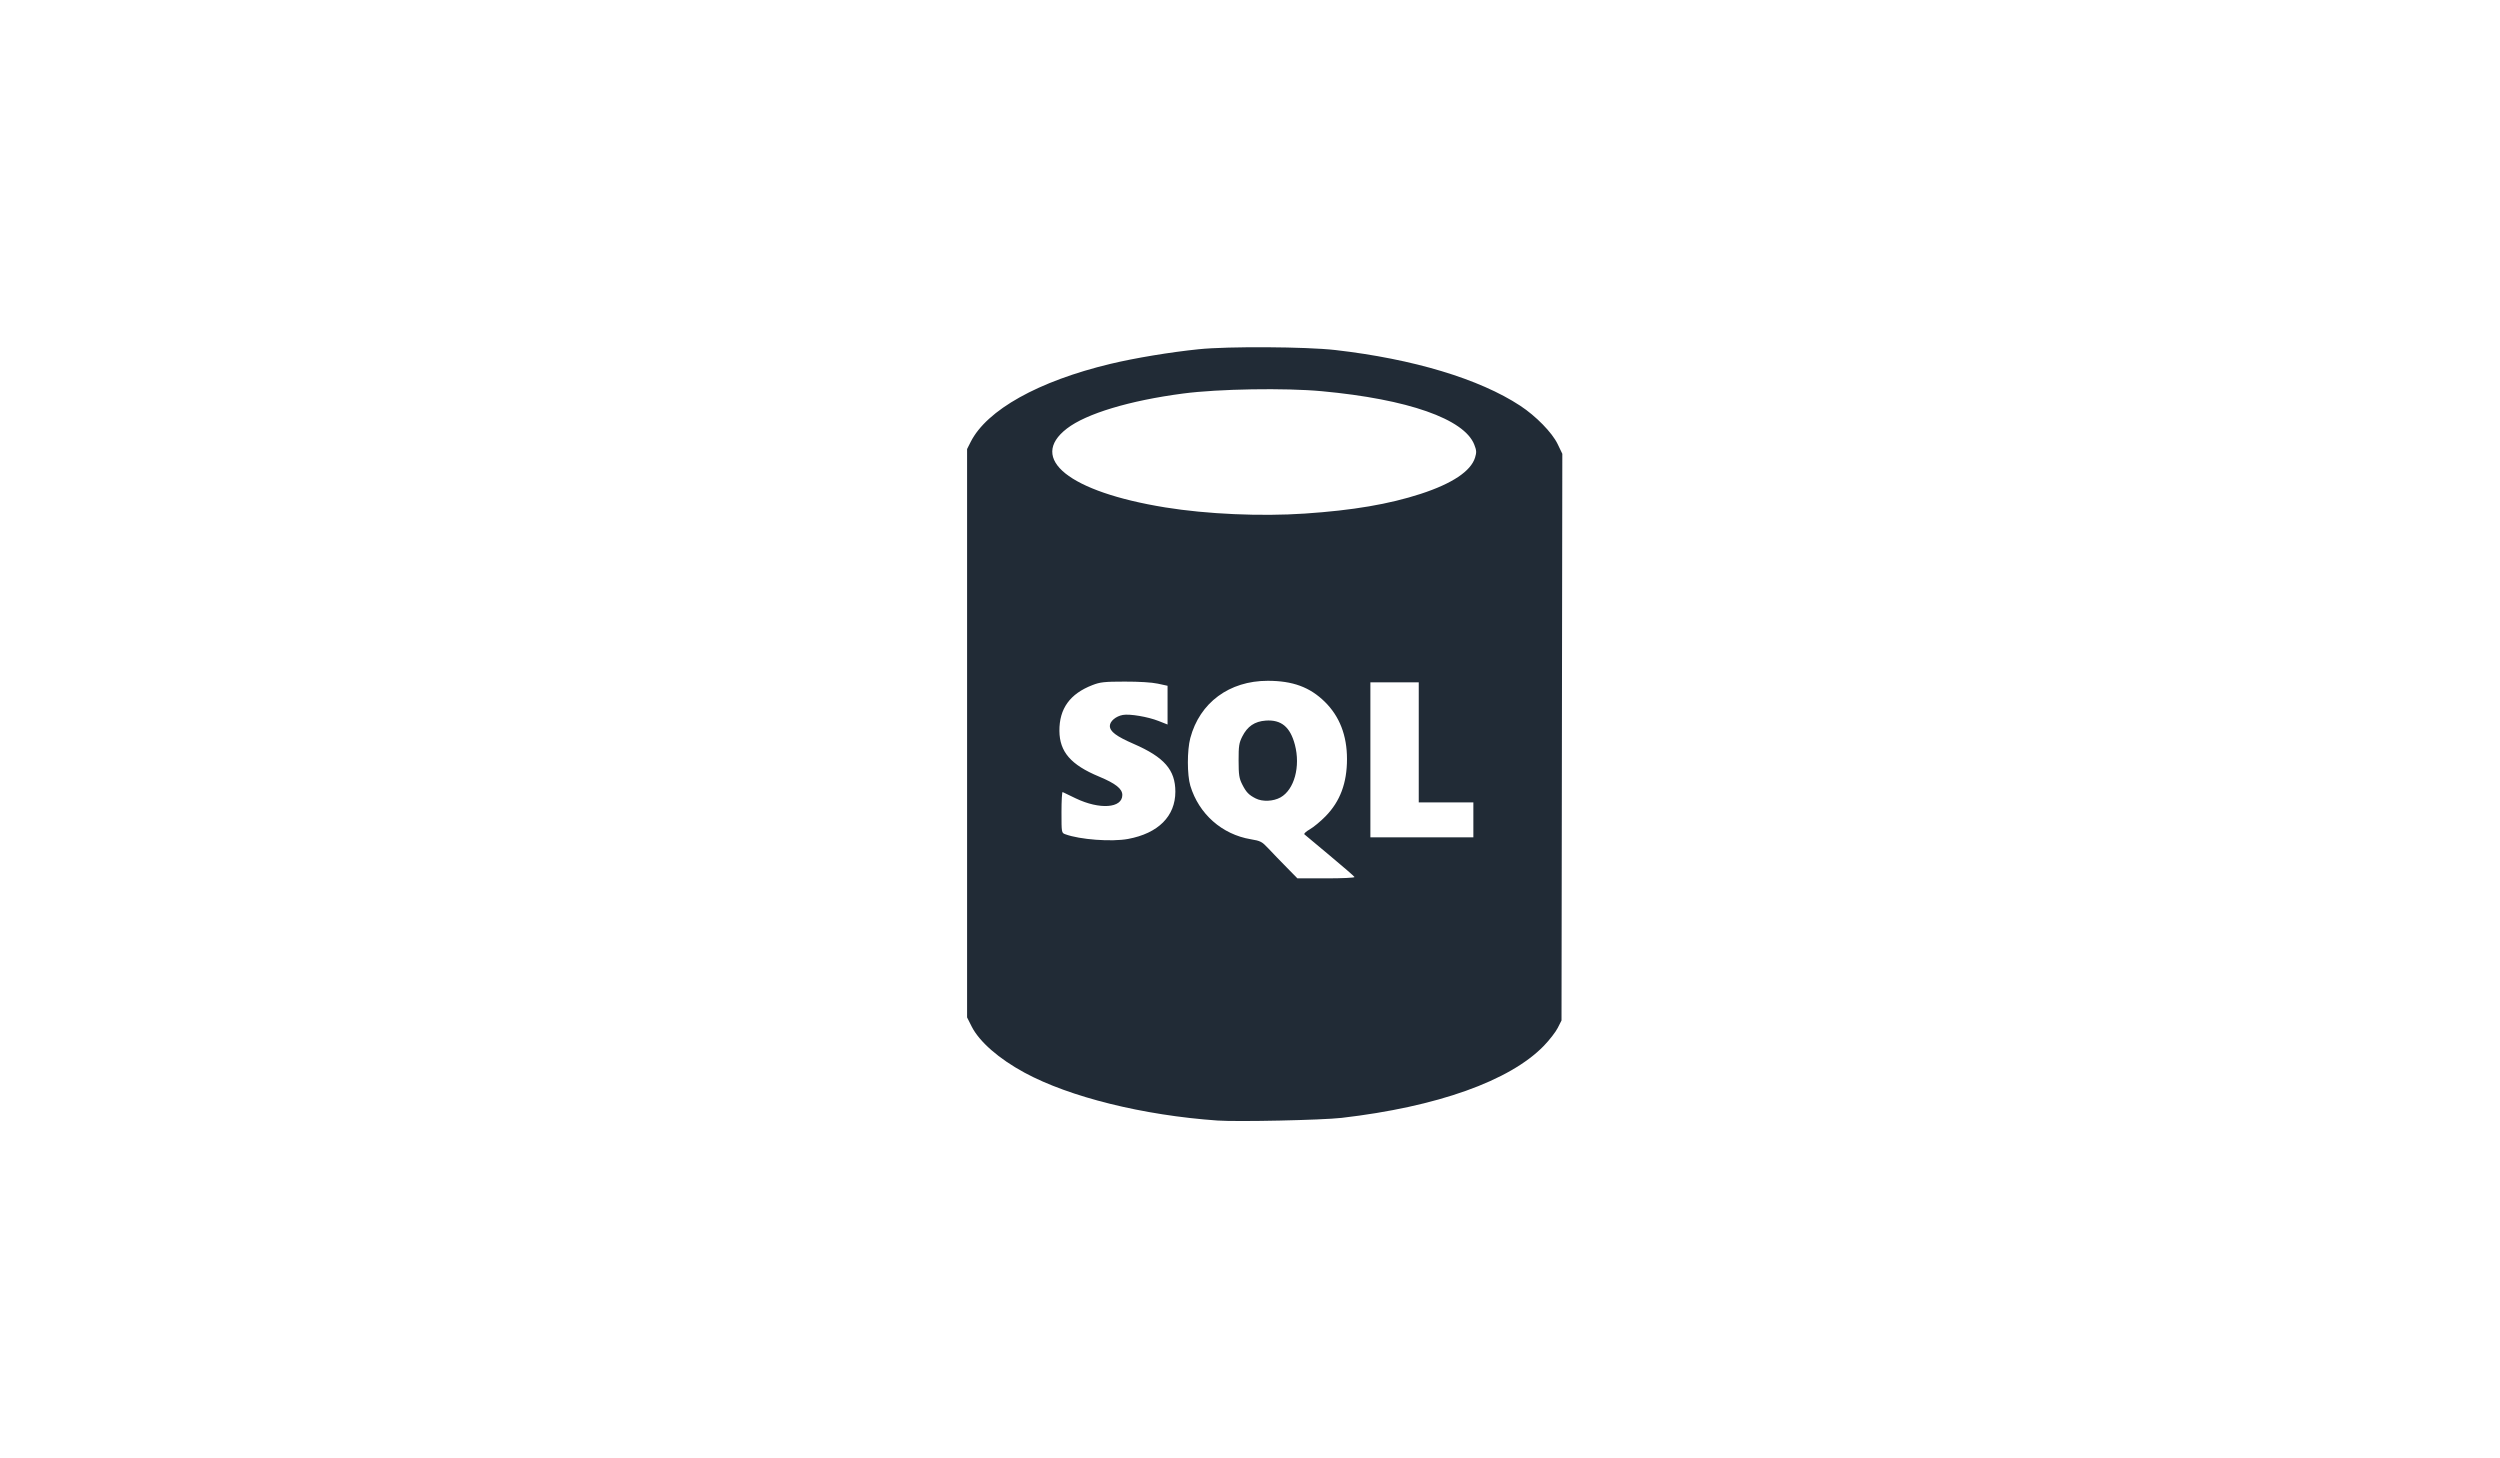 <svg width="84" height="49" viewBox="0 0 84 49" fill="none" xmlns="http://www.w3.org/2000/svg">
<path d="M40.908 37.65C38.409 37.475 35.94 36.862 34.425 36.042C33.562 35.575 32.905 35.001 32.647 34.489L32.494 34.185V24.636V15.088L32.615 14.848C33.158 13.774 34.89 12.807 37.307 12.227C38.128 12.03 39.312 11.833 40.279 11.734C41.266 11.633 43.881 11.649 44.866 11.761C47.482 12.061 49.708 12.731 51.08 13.633C51.609 13.98 52.152 14.537 52.336 14.919L52.494 15.248L52.48 24.767L52.467 34.287L52.34 34.538C52.271 34.675 52.06 34.947 51.873 35.14C50.732 36.318 48.285 37.189 45.075 37.561C44.421 37.636 41.579 37.697 40.908 37.65ZM45.512 29.468C45.502 29.444 45.129 29.12 44.682 28.748C44.235 28.376 43.85 28.055 43.827 28.033C43.803 28.012 43.886 27.936 44.01 27.865C44.135 27.794 44.373 27.597 44.54 27.426C45.028 26.927 45.259 26.311 45.259 25.504C45.259 24.71 45.01 24.069 44.513 23.58C44.011 23.087 43.435 22.875 42.596 22.875C41.304 22.875 40.311 23.609 39.994 24.8C39.885 25.21 39.886 26.038 39.995 26.401C40.281 27.349 41.059 28.037 42.028 28.199C42.356 28.254 42.4 28.277 42.624 28.515C42.756 28.657 43.029 28.939 43.229 29.142L43.593 29.513H44.562C45.094 29.513 45.522 29.493 45.512 29.468ZM42.192 26.828C41.959 26.71 41.871 26.618 41.738 26.355C41.635 26.151 41.618 26.036 41.617 25.555C41.616 25.067 41.632 24.962 41.739 24.75C41.914 24.403 42.156 24.239 42.529 24.212C43.05 24.176 43.35 24.424 43.508 25.022C43.701 25.755 43.488 26.534 43.025 26.793C42.782 26.928 42.42 26.944 42.192 26.828ZM37.901 28.189C38.916 28.001 39.492 27.426 39.492 26.601C39.492 25.869 39.12 25.442 38.092 24.995C37.504 24.739 37.291 24.578 37.291 24.391C37.291 24.235 37.493 24.064 37.728 24.022C37.958 23.98 38.568 24.083 38.928 24.225L39.23 24.344V23.693V23.042L38.903 22.971C38.7 22.927 38.275 22.901 37.788 22.902C37.1 22.902 36.965 22.919 36.706 23.019C35.95 23.311 35.59 23.81 35.596 24.56C35.602 25.262 35.982 25.7 36.928 26.093C37.486 26.326 37.71 26.503 37.71 26.712C37.71 27.156 36.95 27.211 36.145 26.825C35.924 26.719 35.726 26.623 35.705 26.613C35.683 26.602 35.666 26.906 35.666 27.288C35.666 27.98 35.666 27.984 35.795 28.031C36.279 28.211 37.349 28.291 37.901 28.189ZM49.505 27.547V26.96H48.588H47.67V24.943V22.926H46.858H46.045V25.53V28.134H47.775H49.505V27.547ZM43.843 17.256C45.458 17.147 46.668 16.941 47.733 16.595C48.795 16.249 49.421 15.831 49.562 15.375C49.616 15.199 49.612 15.133 49.536 14.94C49.198 14.077 47.307 13.413 44.417 13.145C43.181 13.029 40.933 13.067 39.755 13.222C37.956 13.458 36.497 13.898 35.848 14.399C34.535 15.411 35.923 16.525 39.152 17.049C40.551 17.276 42.365 17.356 43.843 17.256Z" fill="#212B36"/>
</svg>

